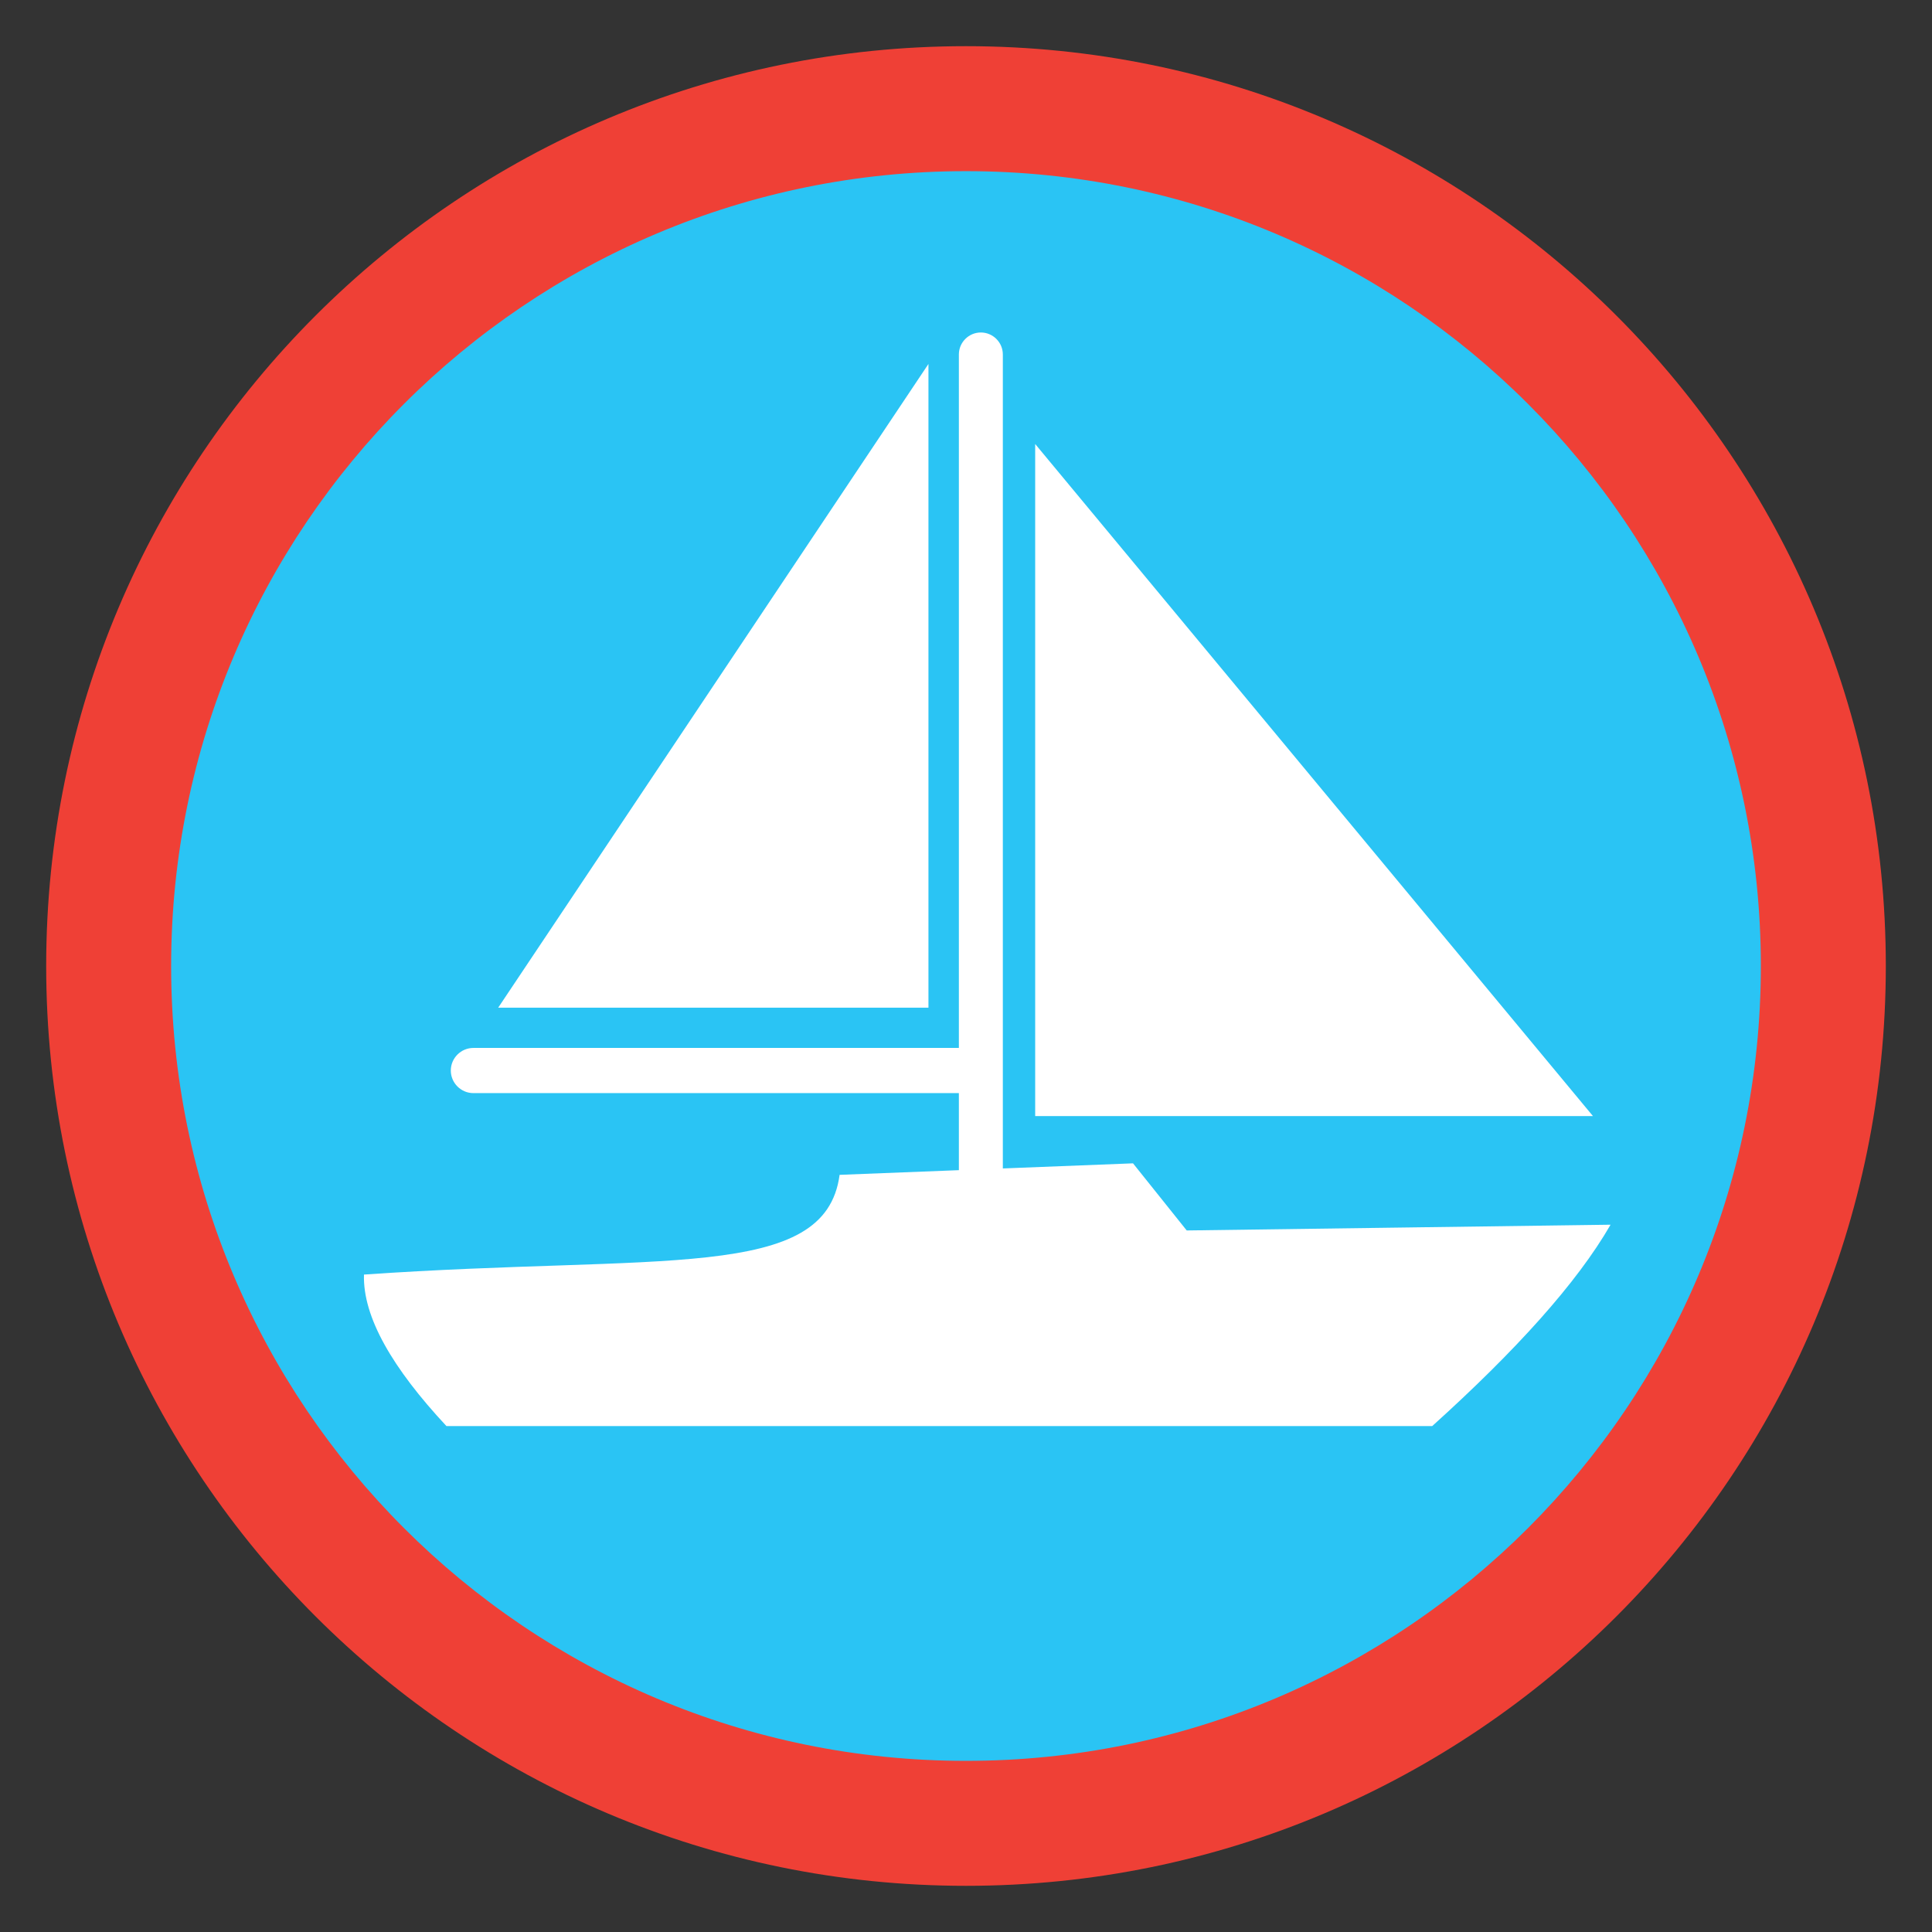 <?xml version="1.0" encoding="UTF-8"?>
<!DOCTYPE svg PUBLIC "-//W3C//DTD SVG 1.1//EN" "http://www.w3.org/Graphics/SVG/1.1/DTD/svg11.dtd">
<!-- Creator: CorelDRAW -->
<svg xmlns="http://www.w3.org/2000/svg" xml:space="preserve" width="152.4mm" height="152.4mm" version="1.1" style="shape-rendering:geometricPrecision; text-rendering:geometricPrecision; image-rendering:optimizeQuality; fill-rule:evenodd; clip-rule:evenodd"
viewBox="0 0 15240 15240"
 xmlns:xlink="http://www.w3.org/1999/xlink"
 xmlns:xodm="http://www.corel.com/coreldraw/odm/2003">
 <rect x="0" y="0" width="15240" height="15240" fill="#333333" stroke="none"/>
 <defs>
  <style type="text/css">
   <![CDATA[
    .fil0 {fill:none}
    .fil1 {fill:#2AC4F4}
    .fil2 {fill:#EF4036}
    .fil3 {fill:white}
   ]]>
  </style>
 </defs>
 <g id="Capa_x0020_1">
  <g id="_2981914887104">
   <rect class="fil0" x="-0" y="-0" width="15240" height="15240"/>
   <ellipse id="contour" class="fil1" cx="7620.01" cy="7620" rx="7200.69" ry="7200.73"/>
   <path id="contour_60" class="fil2" d="M7620.01 364.25c4007.22,0 7255.71,3248.52 7255.71,7255.75 0,4007.22 -3248.49,7255.74 -7255.71,7255.74 -4007.22,0 -7255.7,-3248.52 -7255.7,-7255.74 0,-4007.23 3248.48,-7255.75 7255.7,-7255.75zm-0.06 985.8c3462.82,0 6270.01,2807.18 6270.01,6270 0,3462.82 -2807.19,6270.01 -6270.01,6270.01 -3462.82,0 -6270,-2807.19 -6270,-6270.01 0,-3462.82 2807.18,-6270 6270,-6270z"/>
   <path class="fil3" d="M7737.16 2622.72l0.01 0c95.37,0 173.4,78.03 173.4,173.4l0 6420.81 1026.93 -40.27 423.59 529.48 3343.34 -45.38c-264.41,459.35 -747.96,993.84 -1406.93,1588.46l-7775.9 0c-425.9,-456.92 -660.65,-860.29 -650.51,-1195.13 2335.47,-162.18 3639.15,59.35 3751.79,-786.66l941.06 -36.9c-0.11,-2.53 -0.18,-5.07 -0.18,-7.62l0 -600.2 -3829.54 0c-97.99,0 -178.16,-80.17 -178.16,-178.16l0 -0.01c0,-97.99 80.17,-178.16 178.16,-178.16l3829.54 0 0 -5470.26c0,-95.37 78.03,-173.4 173.4,-173.4zm428.56 879.71l0 5301.38 4399.76 0 -4399.76 -5301.38zm-841.91 -631.44l0 5077.76 -3393.94 0 3393.94 -5077.76z"/>
  </g>
 </g>
</svg>

